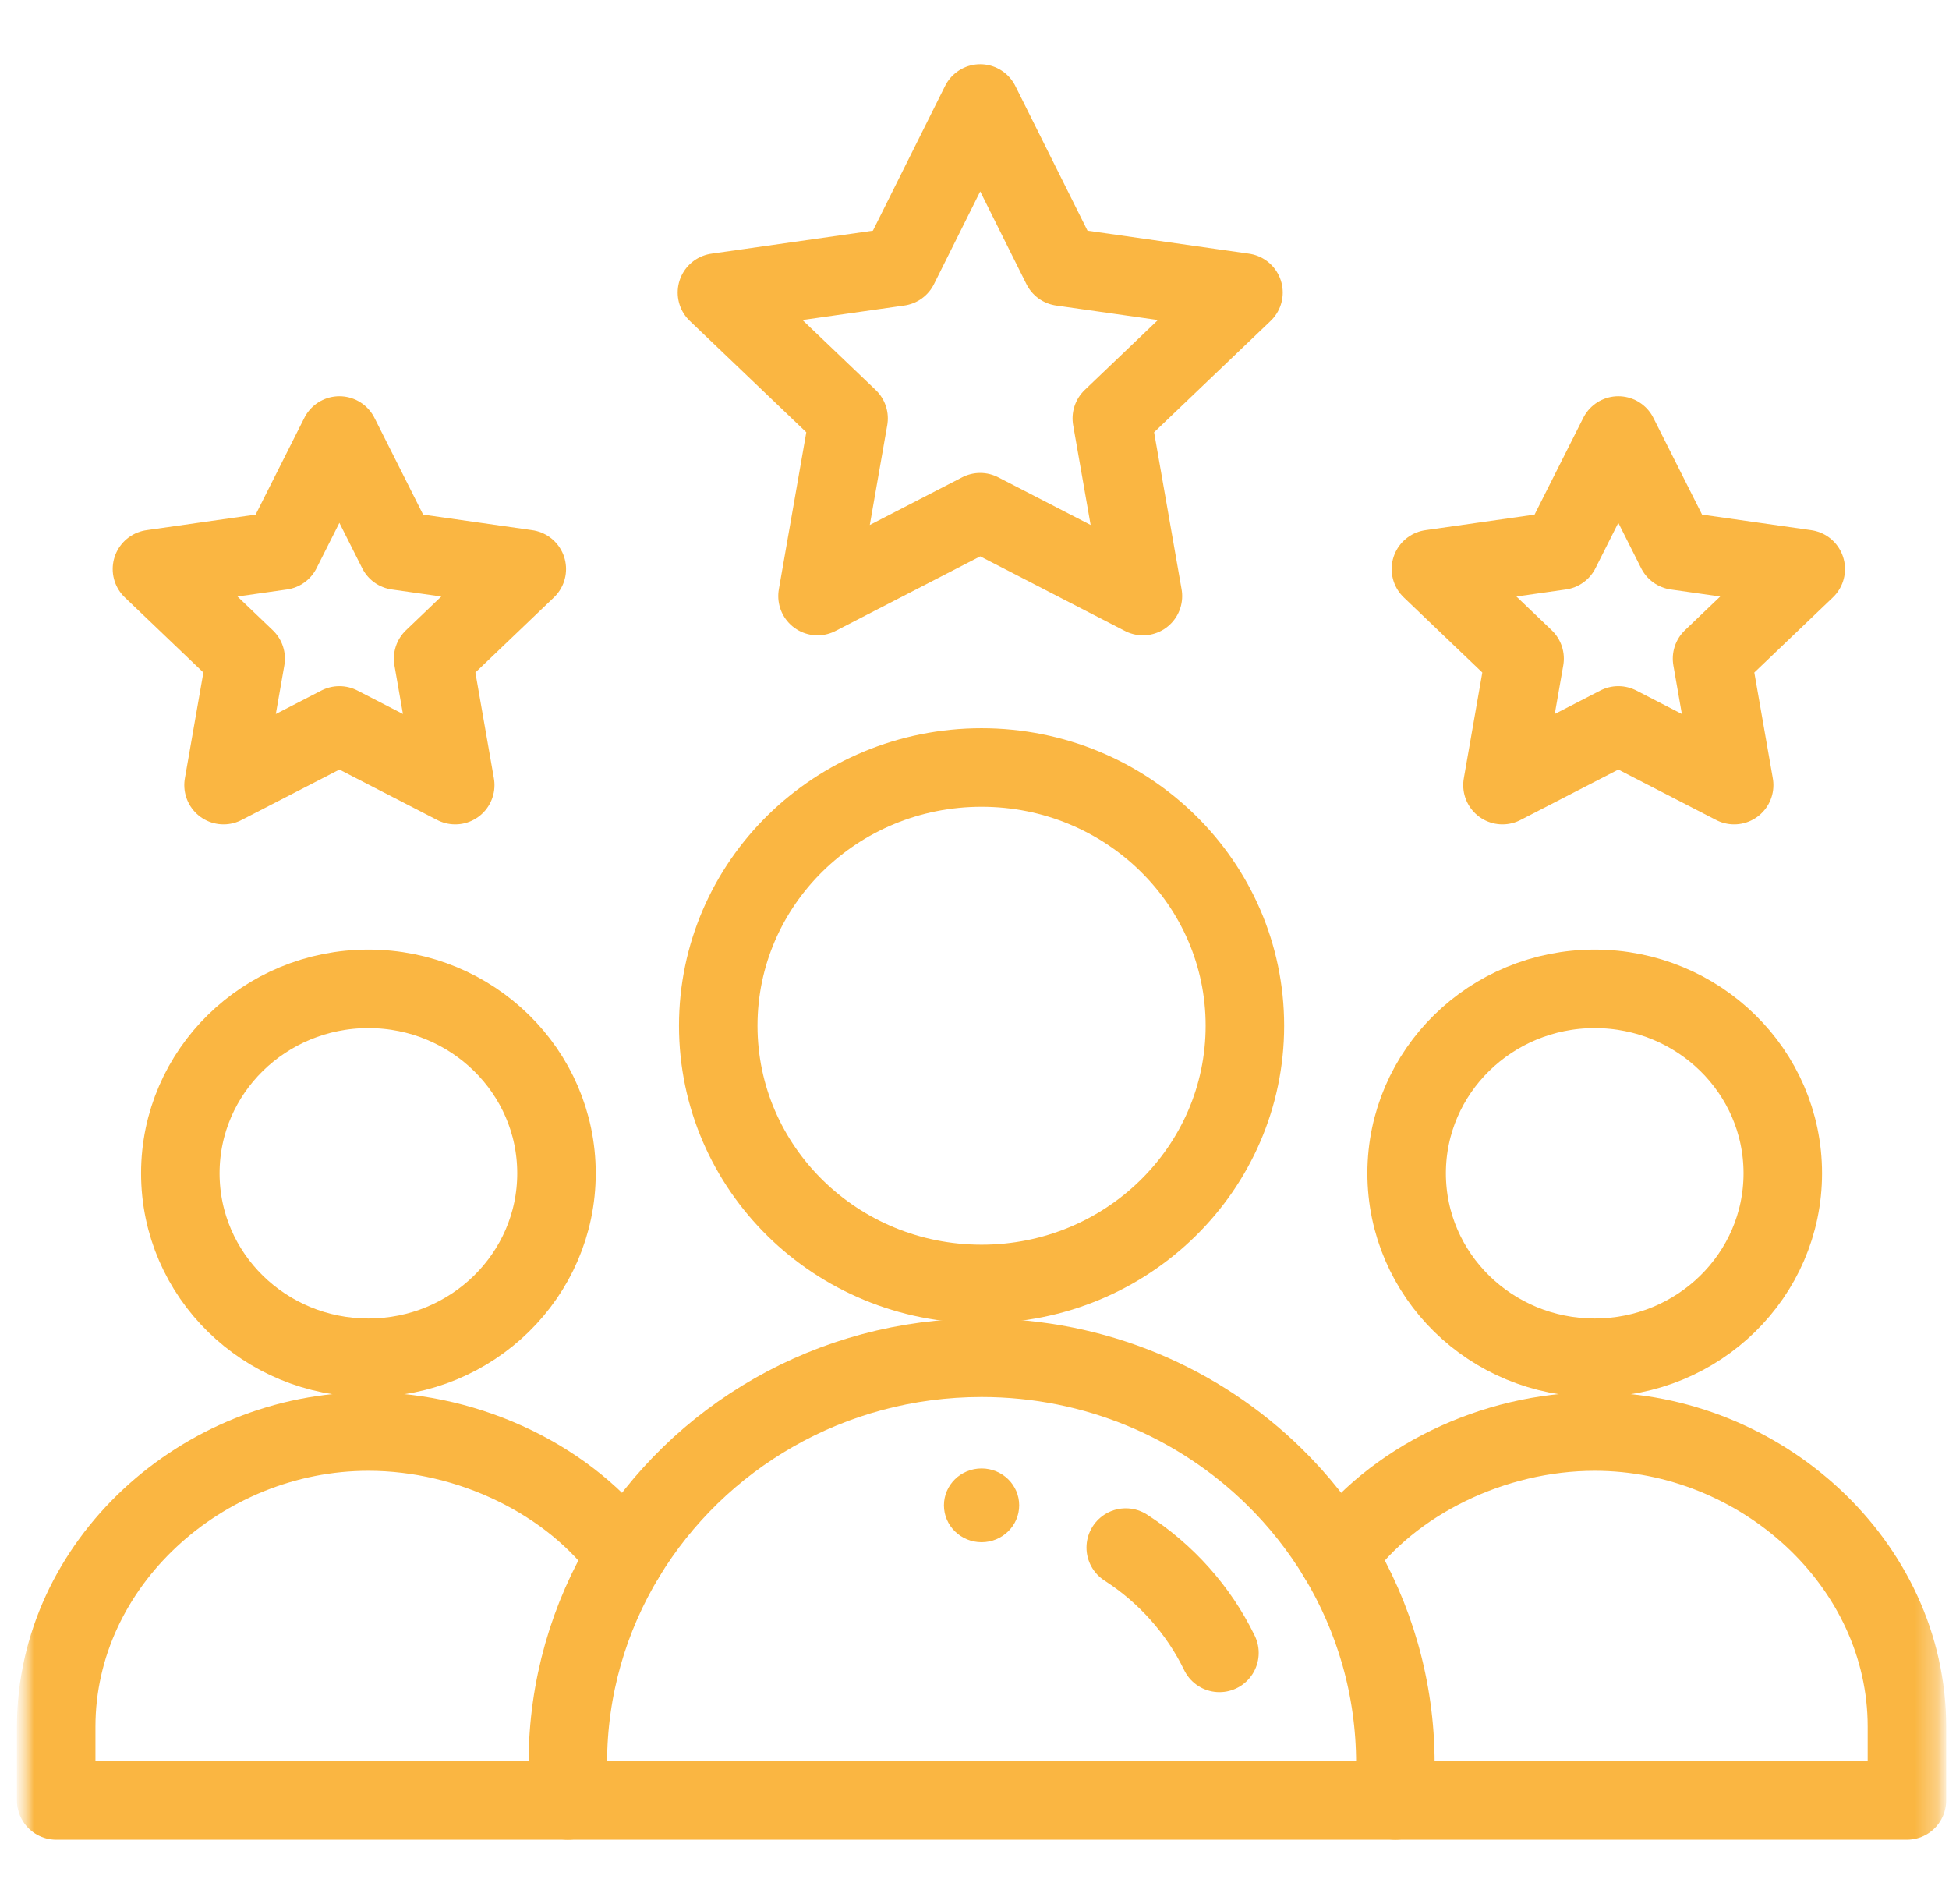 <svg width="86" height="84" viewBox="0 0 86 84" fill="none" xmlns="http://www.w3.org/2000/svg">
<mask id="mask0_319_2312" style="mask-type:luminance" maskUnits="userSpaceOnUse" x="0" y="0" width="86" height="84">
<path d="M85.803 0.334H0.82V83.667H85.803V0.334Z" fill="white"/>
<path d="M43.312 64.788C44.228 64.788 44.972 65.517 44.972 66.415C44.972 67.314 44.228 68.043 43.312 68.043C42.396 68.043 41.652 67.314 41.652 66.415C41.652 65.517 42.396 64.788 43.312 64.788Z" fill="white"/>
</mask>
<g mask="url(#mask0_319_2312)">
<mask id="mask1_319_2312" style="mask-type:luminance" maskUnits="userSpaceOnUse" x="0" y="0" width="86" height="84">
<path d="M0.82 0.335H85.803V83.668H0.82V0.335Z" fill="white"/>
</mask>
<g mask="url(#mask1_319_2312)">
<path d="M43.312 64.788C44.228 64.788 44.972 65.517 44.972 66.415C44.972 67.314 44.228 68.043 43.312 68.043C42.396 68.043 41.652 67.314 41.652 66.415C41.652 65.517 42.396 64.788 43.312 64.788Z" fill="#FAB642"/>
<path d="M78.666 51.766C78.666 56.26 74.95 59.904 70.367 59.904C65.785 59.904 62.068 56.26 62.068 51.766C62.068 47.273 65.785 43.628 70.367 43.628C74.95 43.628 78.666 47.273 78.666 51.766Z" stroke="#FAB642" stroke-width="3.464" stroke-miterlimit="10" stroke-linecap="round" stroke-linejoin="round"/>
<path d="M25.054 79.436H2.48V76.18C2.48 68.99 8.924 63.16 16.257 63.16C20.74 63.16 25.202 65.337 27.605 68.674" stroke="#FAB642" stroke-width="3.464" stroke-miterlimit="10" stroke-linecap="round" stroke-linejoin="round"/>
<path d="M59.02 68.674C61.423 65.337 65.885 63.16 70.368 63.16C77.701 63.16 84.144 68.99 84.144 76.18V79.436H61.571" stroke="#FAB642" stroke-width="3.464" stroke-miterlimit="10" stroke-linecap="round" stroke-linejoin="round"/>
<path d="M24.555 51.766C24.555 56.26 20.839 59.904 16.256 59.904C11.673 59.904 7.957 56.26 7.957 51.766C7.957 47.273 11.673 43.628 16.256 43.628C20.839 43.628 24.555 47.273 24.555 51.766Z" stroke="#FAB642" stroke-width="3.464" stroke-miterlimit="10" stroke-linecap="round" stroke-linejoin="round"/>
<path d="M54.931 45.255C54.931 51.547 49.729 56.648 43.312 56.648C36.895 56.648 31.693 51.547 31.693 45.255C31.693 38.963 36.895 33.862 43.312 33.862C49.729 33.862 54.931 38.963 54.931 45.255Z" stroke="#FAB642" stroke-width="3.464" stroke-miterlimit="10" stroke-linecap="round" stroke-linejoin="round"/>
<path d="M43.252 4.565L39.662 11.764L31.635 12.907L37.444 18.459L36.073 26.299L43.252 22.598C45.949 23.988 47.812 24.948 50.432 26.299L49.059 18.459L54.869 12.907L46.842 11.764L43.252 4.565Z" stroke="#FAB642" stroke-width="3.464" stroke-miterlimit="10" stroke-linecap="round" stroke-linejoin="round"/>
<path d="M71.409 32.005L76.52 34.639L75.544 29.059L79.679 25.106L73.964 24.292L71.409 19.214L68.853 24.292L63.139 25.106L67.273 29.059L66.297 34.639L71.409 32.005Z" stroke="#FAB642" stroke-width="3.464" stroke-miterlimit="10" stroke-linecap="round" stroke-linejoin="round"/>
<path d="M14.976 32.005L20.087 34.639L19.111 29.059L23.245 25.106L17.53 24.292L14.976 19.214L12.42 24.292L6.705 25.106L10.84 29.059L9.864 34.639L14.976 32.005Z" stroke="#FAB642" stroke-width="3.464" stroke-miterlimit="10" stroke-linecap="round" stroke-linejoin="round"/>
<path d="M61.571 79.436H25.055V77.808C25.055 74.471 25.986 71.348 27.606 68.674C30.789 63.423 36.632 59.904 43.313 59.904C48.355 59.904 52.92 61.908 56.223 65.148C57.297 66.201 58.238 67.385 59.02 68.674C60.639 71.348 61.571 74.471 61.571 77.808V79.436Z" stroke="#FAB642" stroke-width="3.464" stroke-miterlimit="10" stroke-linecap="round" stroke-linejoin="round"/>
<path d="M49.674 68.279C51.45 69.423 52.889 71.031 53.808 72.926" stroke="#FAB642" stroke-width="3.464" stroke-miterlimit="10" stroke-linecap="round" stroke-linejoin="round"/>
</g>
</g>
</svg>
